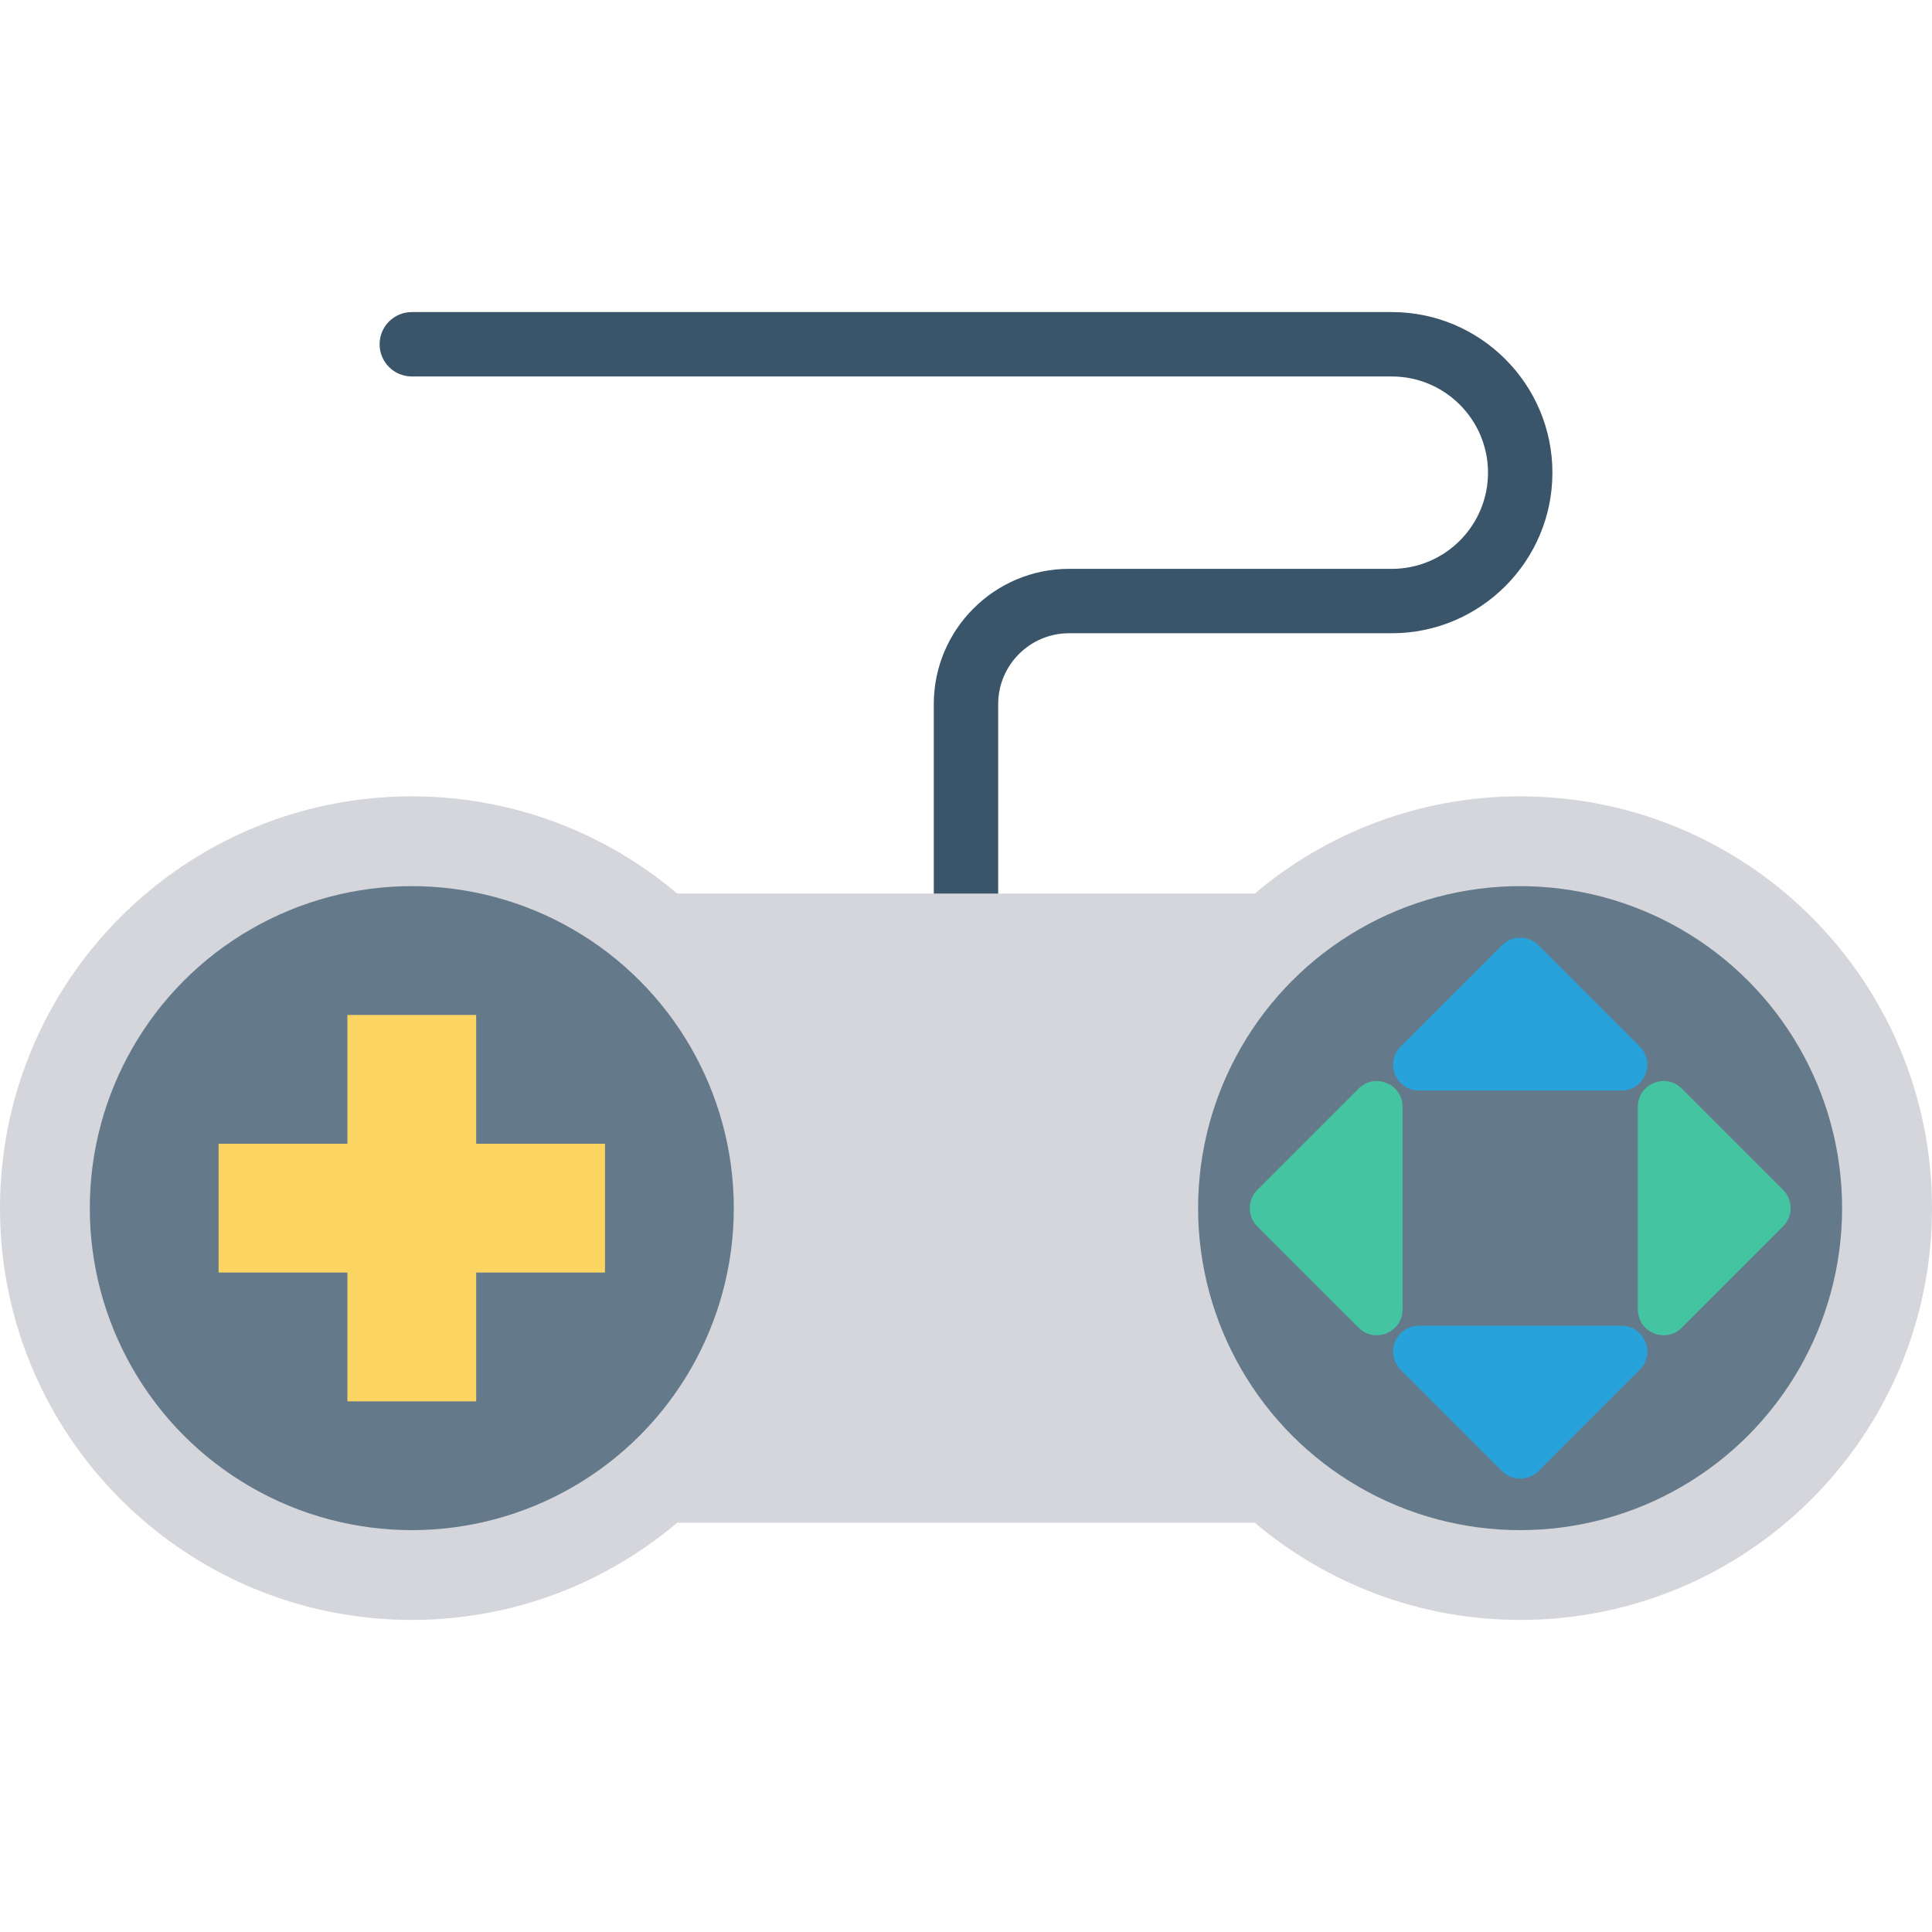 <?xml version="1.0" encoding="iso-8859-1"?>
<!-- Generator: Adobe Illustrator 19.0.0, SVG Export Plug-In . SVG Version: 6.00 Build 0)  -->
<svg version="1.1" id="Capa_1" xmlns="http://www.w3.org/2000/svg" xmlns:xlink="http://www.w3.org/1999/xlink" x="0px" y="0px"
	 viewBox="0 0 468.293 468.293" style="enable-background:new 0 0 468.293 468.293;" xml:space="preserve">
<path style="fill:#3A556A;" d="M234.144,224.394c-4.311,0-7.805-3.494-7.805-7.805v-45.927c0-18.076,14.707-32.78,32.78-32.78
	h78.238c12.86,0,23.317-10.457,23.317-23.314s-10.457-23.317-23.317-23.317H99.815c-4.311,0-7.805-3.494-7.805-7.805
	c0-4.311,3.494-7.805,7.805-7.805h237.543c21.463,0,38.927,17.463,38.927,38.927s-17.463,38.924-38.927,38.924H259.12
	c-9.47,0-17.171,7.704-17.171,17.171v45.927C241.949,220.901,238.455,224.394,234.144,224.394z"/>
<path style="fill:#D5D6DB;" d="M368.48,193.026c-24.53,0-46.961,8.885-64.339,23.564H164.152
	c-17.378-14.68-39.809-23.564-64.339-23.564C44.688,193.026,0,237.714,0,292.839s44.688,99.813,99.813,99.813
	c24.53,0,46.961-8.885,64.339-23.564h139.989c17.378,14.68,39.809,23.564,64.339,23.564c55.125,0,99.813-44.688,99.813-99.813
	S423.605,193.026,368.48,193.026z"/>
<g>
	<circle style="fill:#64798A;" cx="99.815" cy="292.839" r="78.049"/>
	<circle style="fill:#64798A;" cx="368.453" cy="292.839" r="78.049"/>
</g>
<polygon style="fill:#FCD462;" points="146.642,277.229 115.422,277.229 115.422,246.01 84.203,246.01 84.203,277.229 
	52.983,277.229 52.983,308.449 84.203,308.449 84.203,339.668 115.422,339.668 115.422,308.449 146.642,308.449 "/>
<g>
	<path style="fill:#27A2DB;" d="M364.065,229.112l-24.551,24.551c-3.933,3.933-1.148,10.659,4.415,10.659l49.103,0
		c5.563,0,8.349-6.726,4.415-10.659l-24.552-24.55C370.456,226.674,366.503,226.674,364.065,229.112z"/>
	<path style="fill:#27A2DB;" d="M364.065,356.565l-24.551-24.551c-3.933-3.933-1.148-10.659,4.415-10.659l49.103,0
		c5.563,0,8.349,6.726,4.415,10.659l-24.552,24.55C370.456,359.004,366.503,359.004,364.065,356.565z"/>
</g>
<g>
	<path style="fill:#44C4A1;" d="M432.206,288.423l-24.55-24.551c-3.933-3.934-10.659-1.148-10.659,4.415l0,49.103
		c0,5.563,6.726,8.349,10.659,4.415l24.55-24.552C434.645,294.815,434.645,290.862,432.206,288.423z"/>
	<path style="fill:#44C4A1;" d="M304.755,288.423l24.551-24.551c3.933-3.933,10.659-1.148,10.659,4.415l-0.001,49.103
		c0,5.563-6.726,8.349-10.659,4.415l-24.55-24.552C302.316,294.814,302.317,290.861,304.755,288.423z"/>
</g>
<g>
</g>
<g>
</g>
<g>
</g>
<g>
</g>
<g>
</g>
<g>
</g>
<g>
</g>
<g>
</g>
<g>
</g>
<g>
</g>
<g>
</g>
<g>
</g>
<g>
</g>
<g>
</g>
<g>
</g>
</svg>
